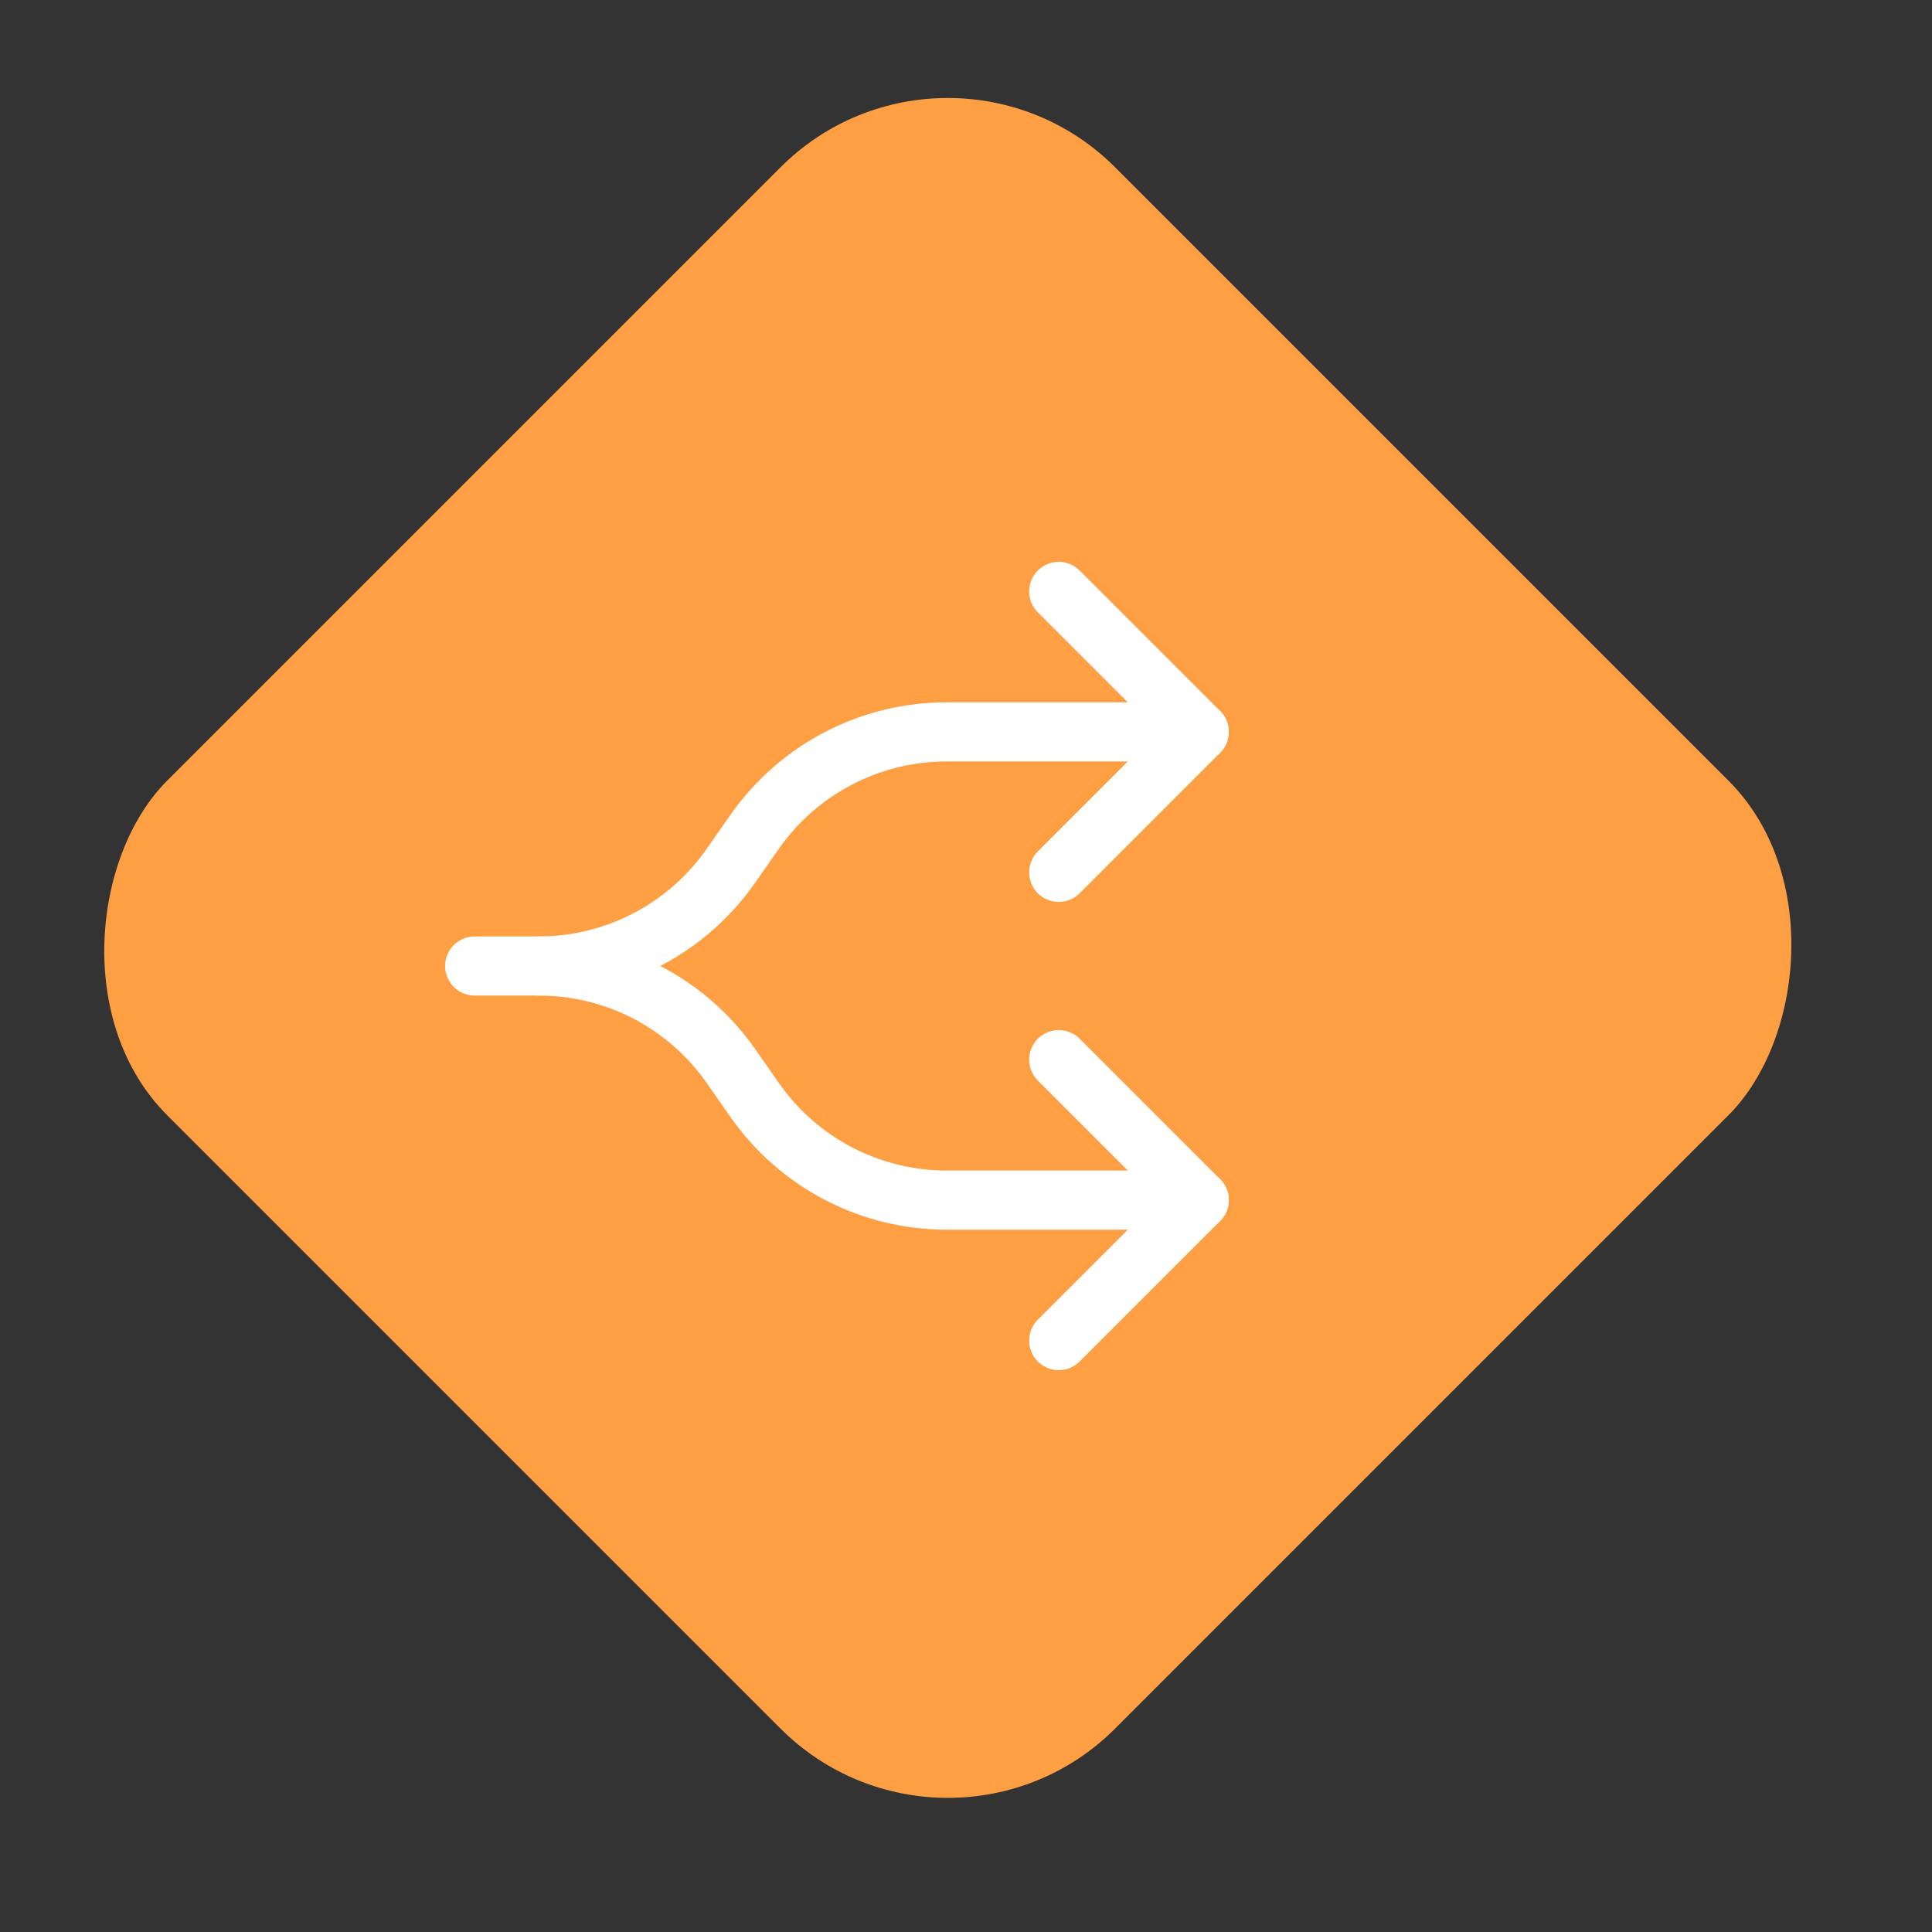 <svg width="49" height="49" viewBox="0 0 49 49" fill="none" xmlns="http://www.w3.org/2000/svg">
<rect x="0" y="0" width="49" height="49" fill="#333333" stroke="none"/>
<rect x="24.039" width="34" height="34" rx="6" transform="rotate(45 24.039 0)" fill="#FF9F43"/>
<path d="M30.414 18.562L24.005 18.562C23.051 18.562 22.11 18.793 21.263 19.234C20.417 19.675 19.689 20.313 19.141 21.095L18.531 21.967C17.983 22.749 17.256 23.388 16.409 23.829C15.562 24.27 14.621 24.5 13.667 24.5H12.039" stroke="white" stroke-width="1.5" stroke-linecap="round" stroke-linejoin="round"/>
<path d="M30.416 30.438L24.009 30.438C23.054 30.438 22.113 30.207 21.265 29.766C20.418 29.324 19.69 28.685 19.143 27.902L18.537 27.035C17.99 26.253 17.262 25.613 16.415 25.172C15.568 24.731 14.627 24.5 13.672 24.5" stroke="white" stroke-width="1.5" stroke-linecap="round" stroke-linejoin="round"/>
<path d="M26.852 26.875L30.414 30.438L26.852 34" stroke="white" stroke-width="1.5" stroke-linecap="round" stroke-linejoin="round"/>
<path d="M26.852 15L30.414 18.562L26.852 22.125" stroke="white" stroke-width="1.5" stroke-linecap="round" stroke-linejoin="round"/>
</svg>
